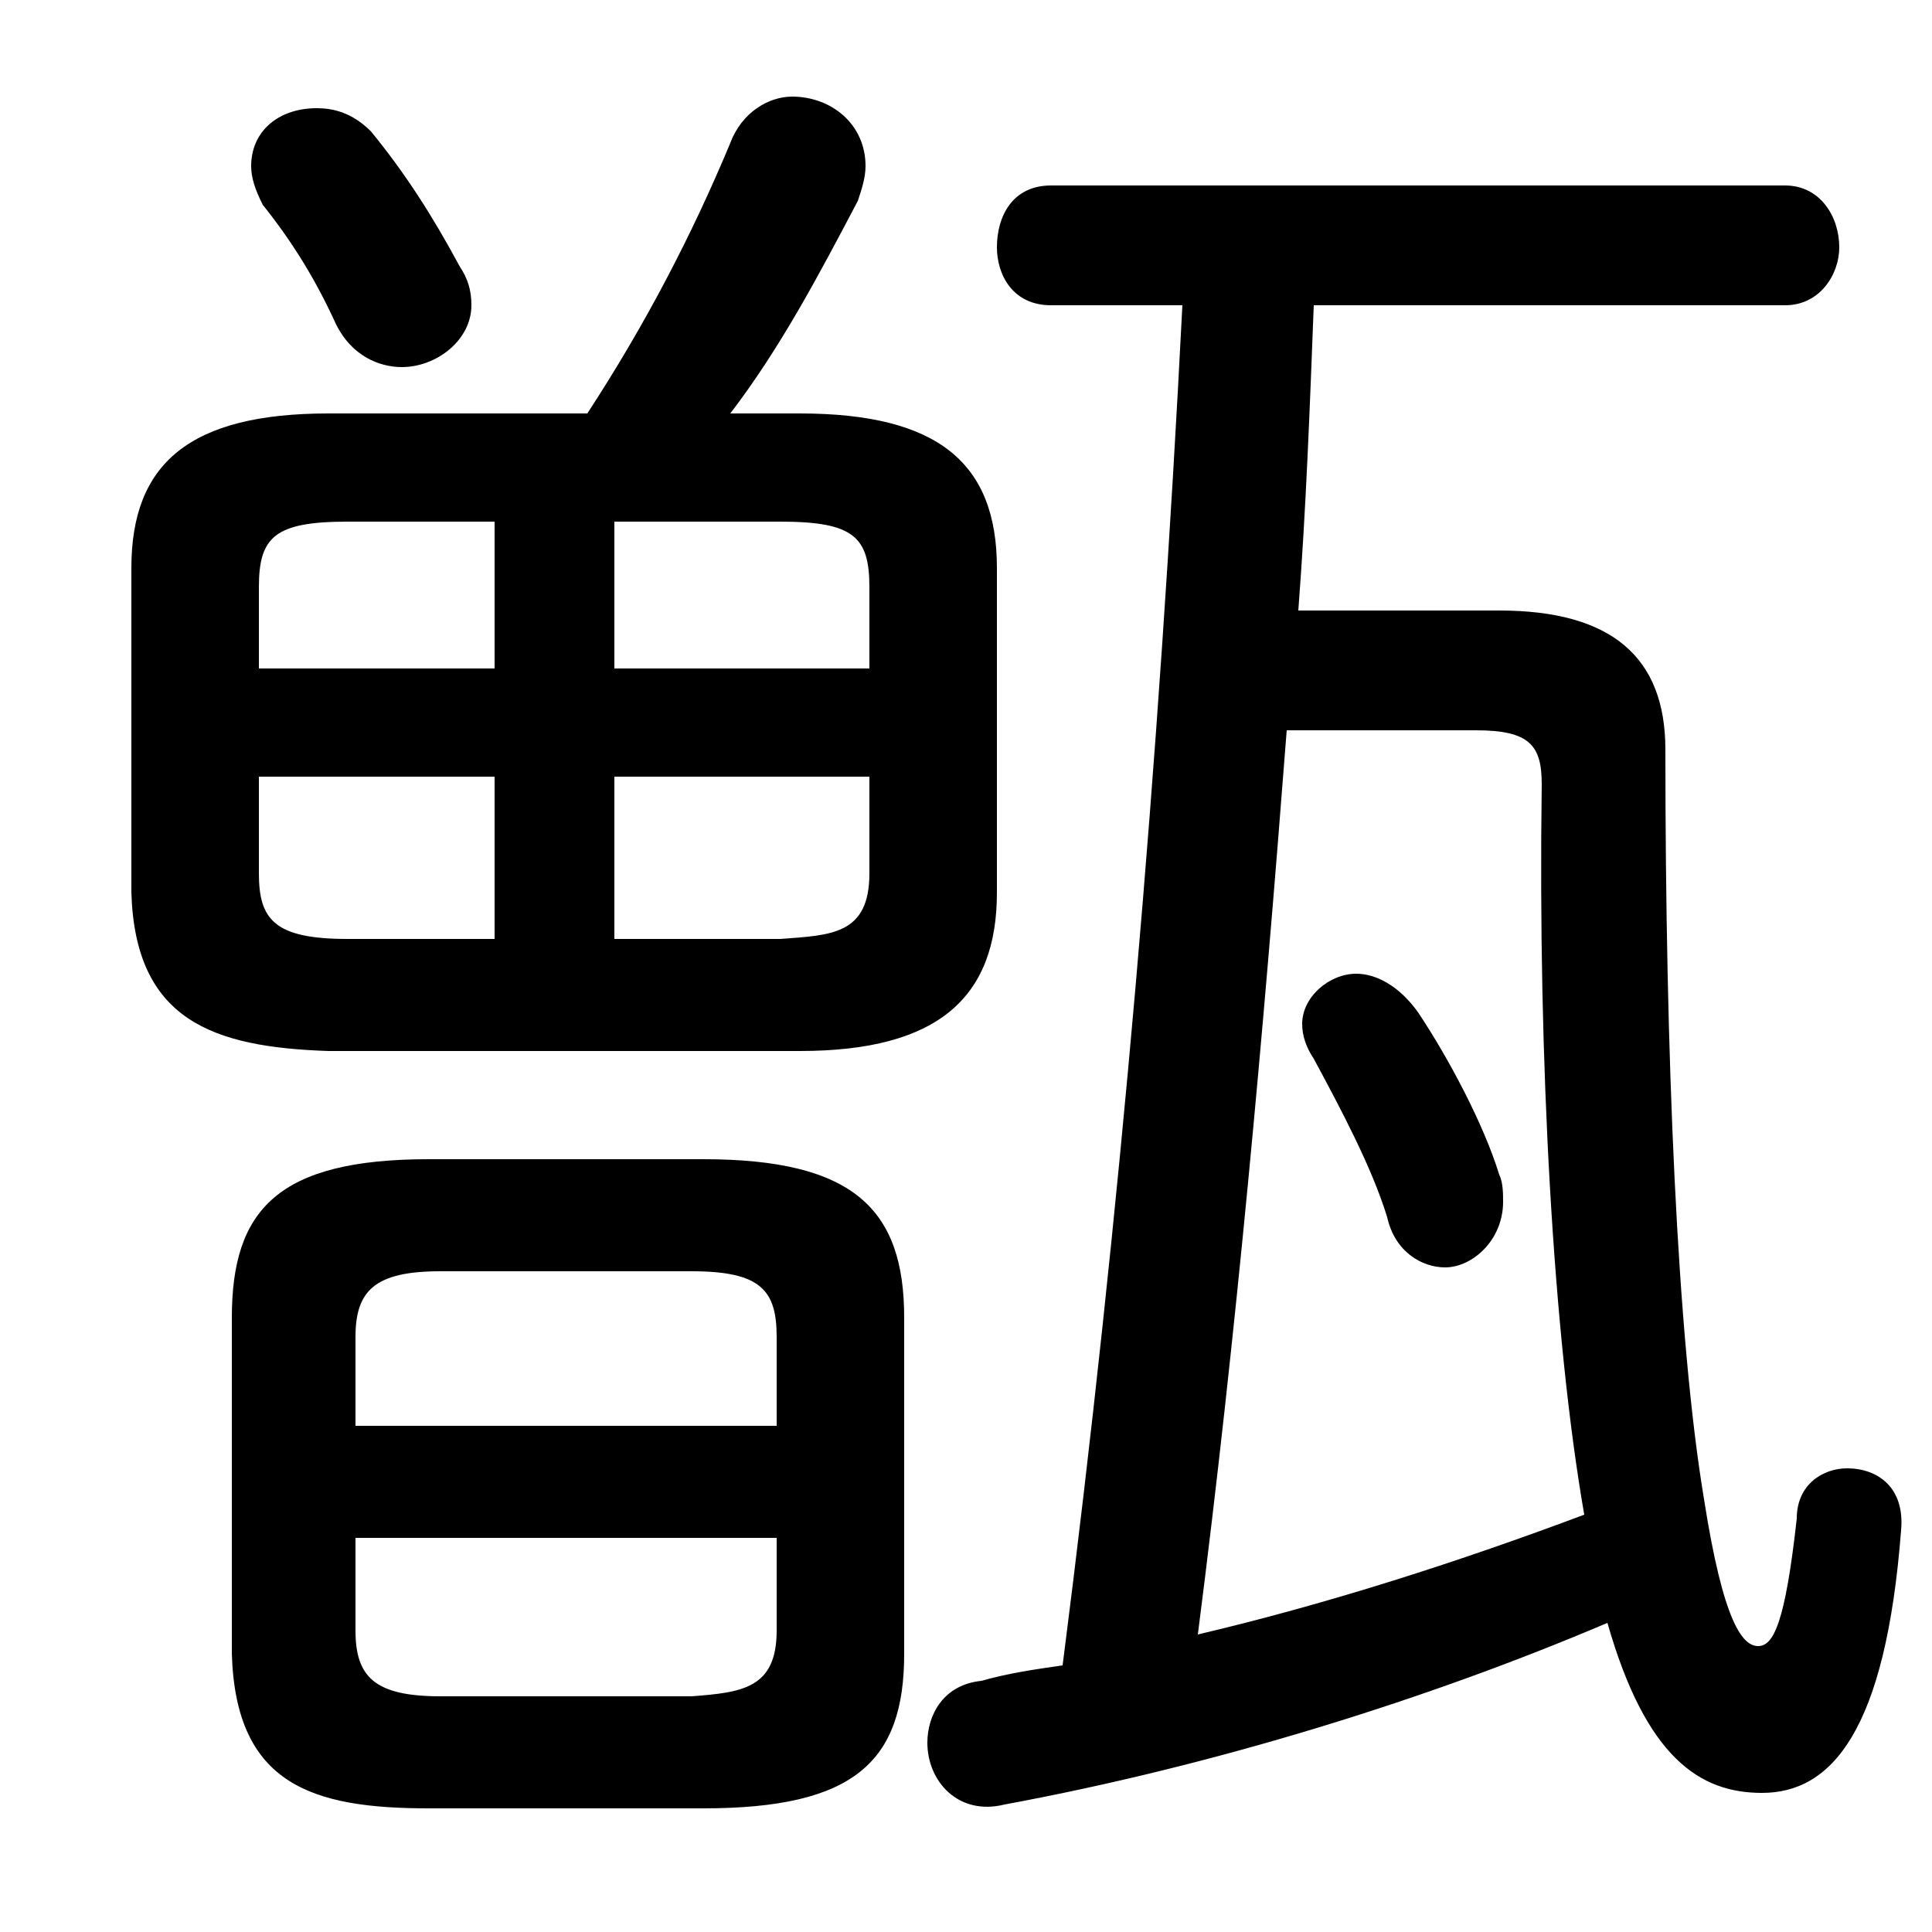 <svg xmlns="http://www.w3.org/2000/svg" viewBox="0 -44.0 50.0 50.0">
    <rect x="0" y="-44.0" width="50.0" height="50.0" fill="#808080" stroke="none"/>
    <g transform="scale(1, -1)">
        <!-- ボディの枠 -->
        <rect x="0" y="-6.0" width="50.0" height="50.0"
            stroke="white" fill="white"/>
        <!-- グリフ座標系の原点 -->
        <circle cx="0" cy="0" r="5" fill="white"/>
        <!-- グリフのアウトライン -->
        <g style="fill:black;stroke:#000000;stroke-width:0;stroke-linecap:round;stroke-linejoin:round;">
        <path d="M 36.7 17.8 C 36.2 18.5 35.6 18.8 35.1 18.8 C 34.4 18.8 33.7 18.2 33.7 17.5 C 33.7 17.2 33.8 16.9 34.0 16.6 C 34.7 15.3 35.5 13.8 35.9 12.5 C 36.1 11.6 36.8 11.2 37.4 11.2 C 38.1 11.2 38.9 11.9 38.9 12.9 C 38.9 13.1 38.9 13.4 38.8 13.6 C 38.4 14.9 37.5 16.6 36.7 17.8 Z M 33.6 28.2 C 33.8 30.8 33.9 33.5 34.0 36.1 L 46.2 36.1 C 47.1 36.1 47.6 36.9 47.6 37.6 C 47.6 38.4 47.1 39.2 46.2 39.2 L 27.2 39.2 C 26.2 39.2 25.8 38.4 25.8 37.6 C 25.8 36.9 26.2 36.1 27.2 36.1 L 30.6 36.1 C 30.0 24.3 29.0 12.6 27.5 0.9 C 26.8 0.8 26.1 0.7 25.4 0.5 C 24.4 0.4 24.0 -0.4 24.0 -1.1 C 24.0 -2.1 24.8 -3.0 26.0 -2.7 C 31.4 -1.7 36.9 0.0 41.6 2.0 C 42.6 -1.5 44.0 -2.4 45.6 -2.4 C 47.4 -2.4 48.8 -0.8 49.2 4.4 C 49.3 5.5 48.6 6.0 47.8 6.0 C 47.2 6.0 46.5 5.6 46.5 4.7 C 46.2 2.0 45.9 1.4 45.5 1.4 C 45.1 1.4 44.6 2.0 44.1 5.2 C 43.4 9.4 43.1 16.7 43.1 24.6 C 43.1 27.0 41.7 28.2 38.8 28.2 Z M 38.2 25.1 C 39.6 25.1 39.9 24.7 39.9 23.7 C 39.8 16.5 40.2 9.4 41.0 4.8 C 37.8 3.6 34.4 2.5 31.0 1.7 C 32.0 9.5 32.7 17.3 33.3 25.1 Z M 20.7 16.8 C 24.3 16.8 25.8 18.2 25.8 20.9 L 25.8 29.3 C 25.8 32.0 24.3 33.3 20.7 33.3 L 18.9 33.3 C 20.2 35.0 21.2 36.9 22.2 38.8 C 22.3 39.1 22.4 39.4 22.4 39.7 C 22.4 40.8 21.5 41.5 20.5 41.5 C 19.9 41.5 19.2 41.1 18.9 40.3 C 17.9 37.9 16.7 35.6 15.2 33.3 L 8.5 33.3 C 4.9 33.3 3.4 32.0 3.4 29.3 L 3.4 20.9 C 3.5 17.6 5.5 16.9 8.5 16.8 Z M 15.9 23.9 L 22.5 23.9 L 22.5 21.4 C 22.5 19.8 21.5 19.8 20.2 19.7 L 15.9 19.7 Z M 12.8 23.9 L 12.8 19.7 L 9.0 19.7 C 7.1 19.7 6.7 20.2 6.7 21.4 L 6.7 23.9 Z M 15.9 30.5 L 20.2 30.5 C 22.1 30.5 22.5 30.1 22.5 28.8 L 22.5 26.7 L 15.9 26.7 Z M 12.8 30.5 L 12.8 26.7 L 6.7 26.7 L 6.7 28.8 C 6.7 30.1 7.1 30.5 9.0 30.5 Z M 18.2 -2.8 C 22.1 -2.8 23.4 -1.6 23.4 1.2 L 23.4 9.9 C 23.4 12.7 22.1 14.0 18.2 14.0 L 11.1 14.0 C 7.2 14.0 6.0 12.7 6.0 9.9 L 6.0 1.2 C 6.1 -2.2 8.1 -2.8 11.1 -2.8 Z M 11.4 0.1 C 9.7 0.1 9.2 0.6 9.2 1.8 L 9.2 4.2 L 20.1 4.2 L 20.1 1.8 C 20.1 0.3 19.2 0.2 17.9 0.1 Z M 20.1 7.1 L 9.2 7.1 L 9.2 9.4 C 9.2 10.6 9.7 11.1 11.4 11.1 L 17.9 11.1 C 19.7 11.1 20.1 10.6 20.1 9.4 Z M 9.6 40.6 C 9.1 41.1 8.6 41.2 8.2 41.2 C 7.2 41.2 6.5 40.6 6.5 39.7 C 6.5 39.4 6.6 39.1 6.8 38.7 C 7.6 37.7 8.2 36.7 8.7 35.6 C 9.1 34.8 9.8 34.5 10.4 34.5 C 11.3 34.5 12.2 35.2 12.2 36.1 C 12.2 36.5 12.1 36.8 11.9 37.1 C 11.2 38.4 10.5 39.5 9.6 40.6 Z"/>
    </g>
    </g>
</svg>
